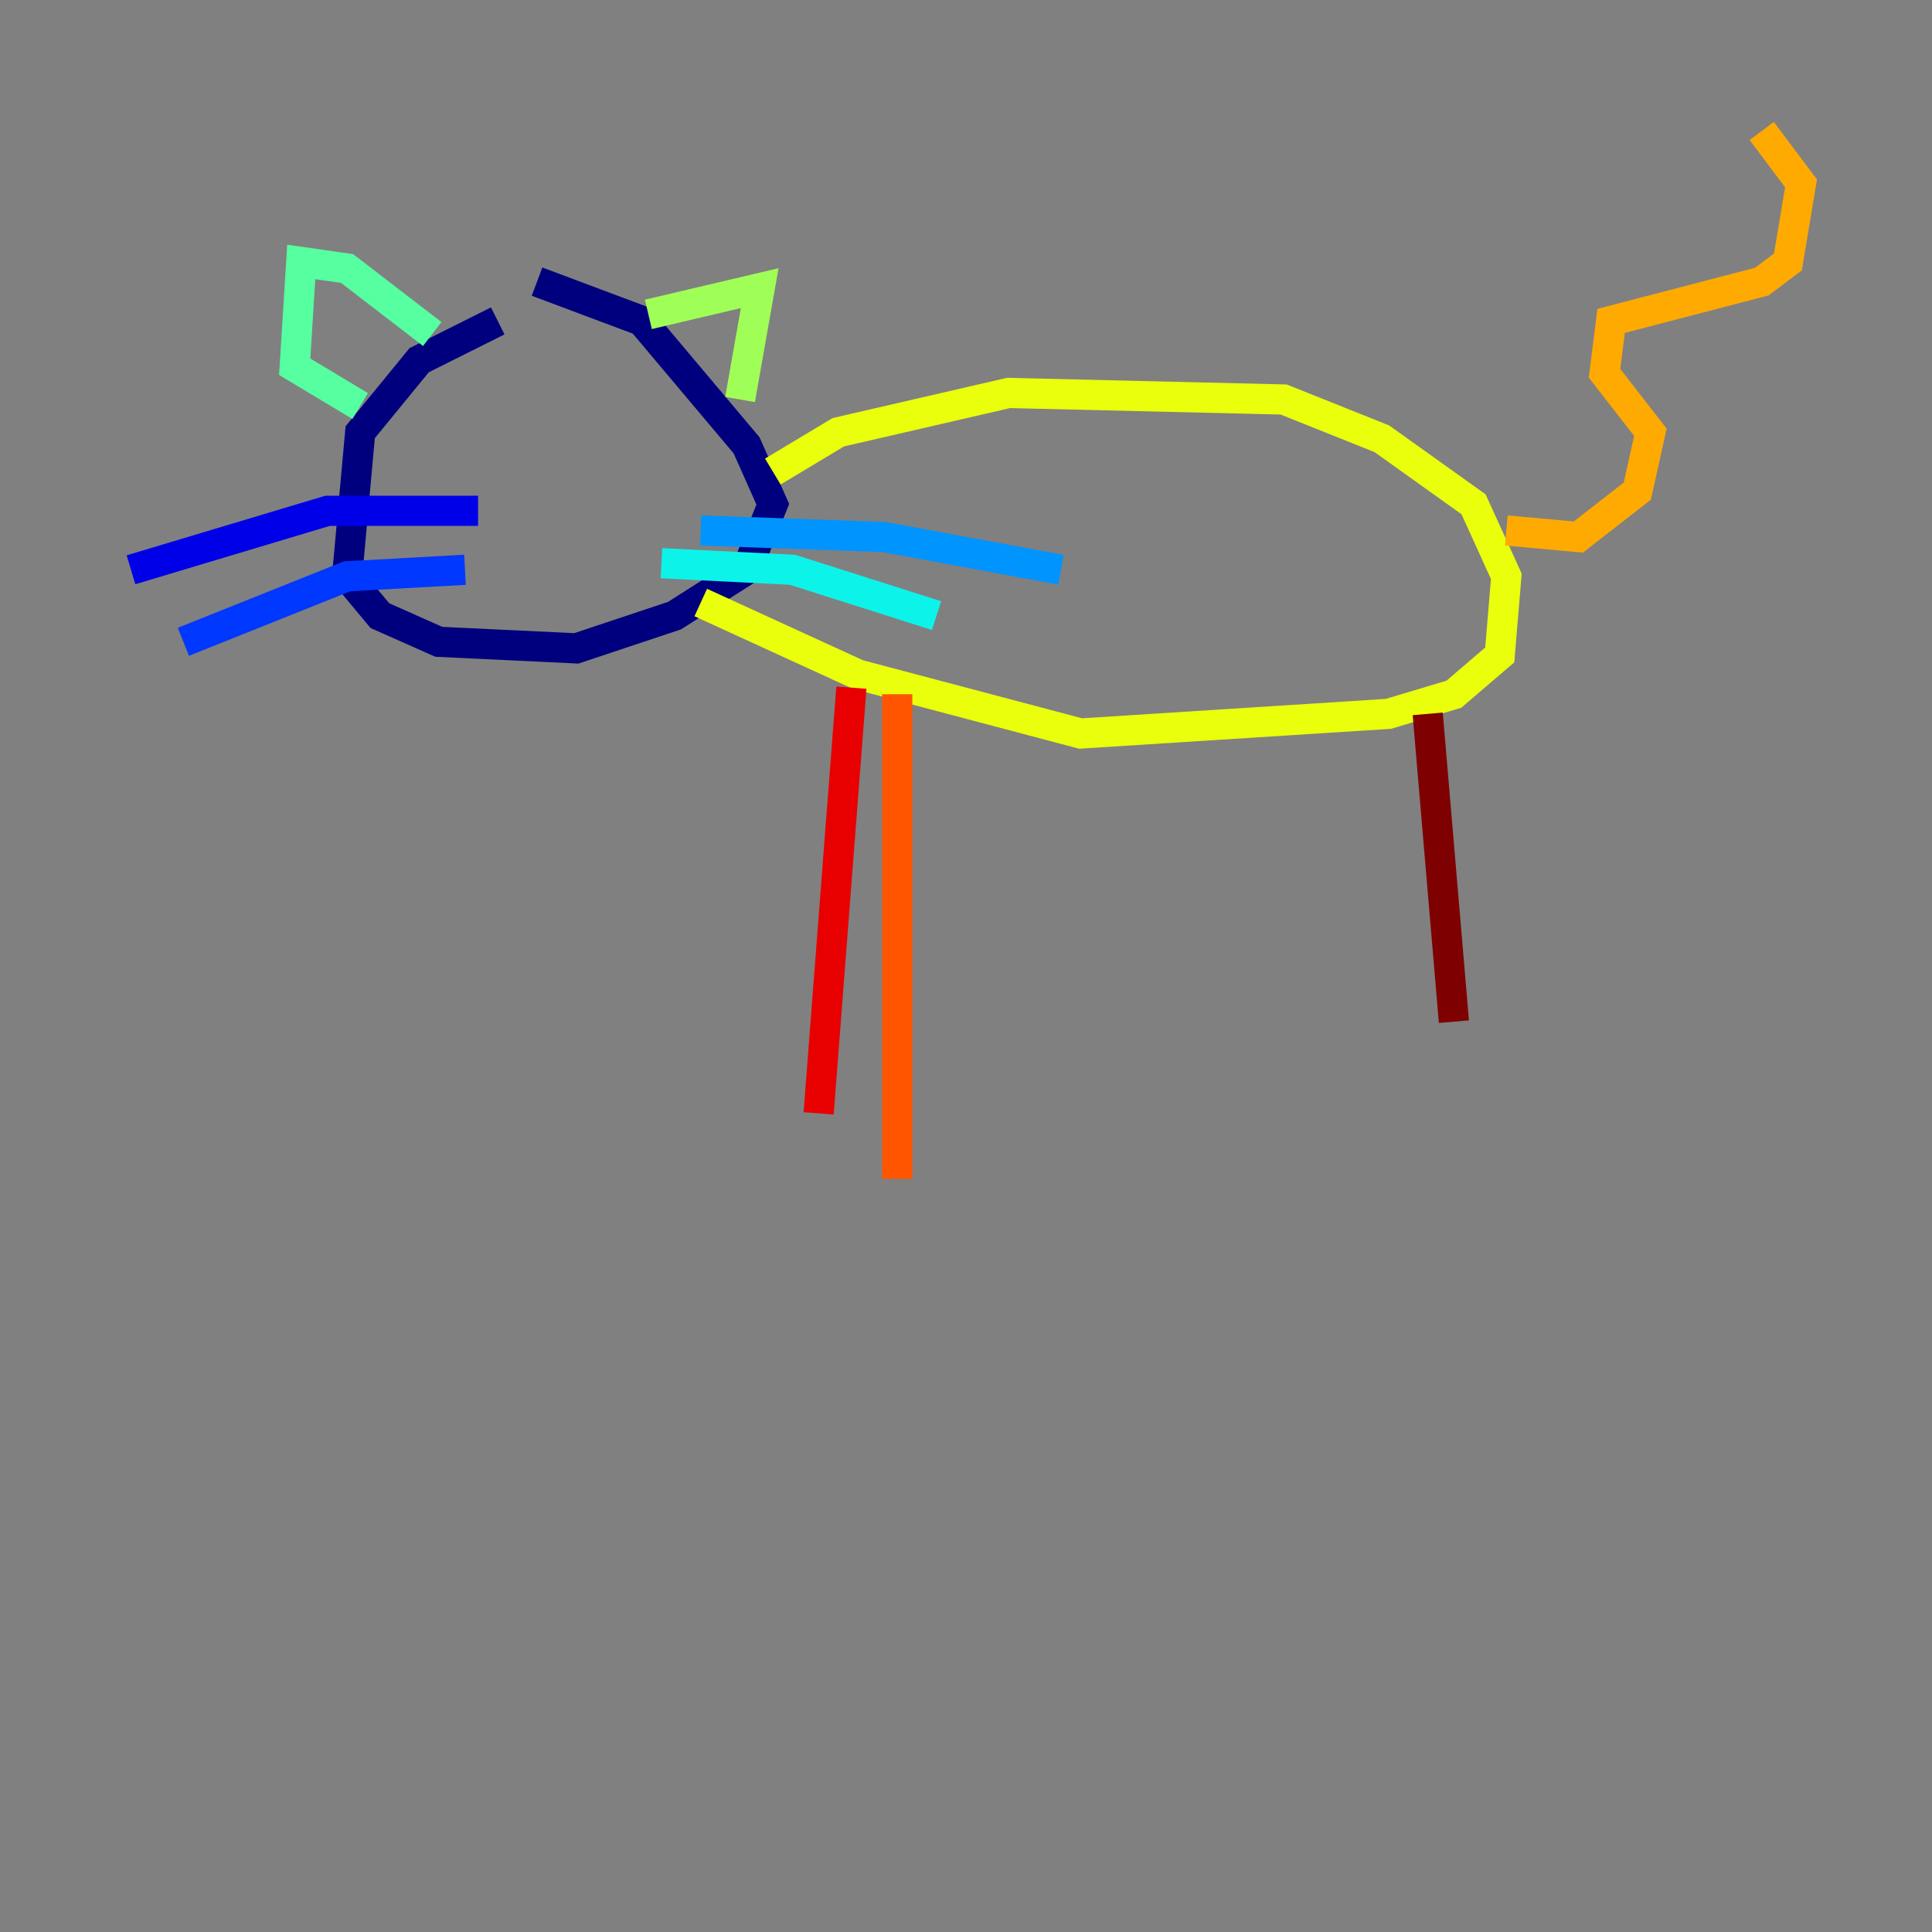 <?xml version="1.0" encoding="utf-8" ?>
<svg baseProfile="tiny" height="128" version="1.2" viewBox="0,0,128,128" width="128" xmlns="http://www.w3.org/2000/svg" xmlns:ev="http://www.w3.org/2001/xml-events" xmlns:xlink="http://www.w3.org/1999/xlink"><rect x="0" y="0" width="128" height="128" fill="#808080" stroke="none"/><defs /><polyline fill="none" points="32.976,21.261 27.77,23.864 23.864,28.637 22.997,38.183 25.166,40.786 29.071,42.522 38.183,42.956 44.691,40.786 49.464,37.749 51.2,33.41 49.464,29.505 42.522,21.261 35.58,18.658" stroke="#00007f" stroke-width="2" /><polyline fill="none" points="31.675,33.844 21.695,33.844 8.678,37.749" stroke="#0000e8" stroke-width="2" /><polyline fill="none" points="30.807,37.749 22.997,38.183 12.149,42.522" stroke="#0038ff" stroke-width="2" /><polyline fill="none" points="46.427,35.146 58.576,35.58 70.291,37.749" stroke="#0094ff" stroke-width="2" /><polyline fill="none" points="43.824,37.315 52.502,37.749 62.047,40.786" stroke="#0cf4ea" stroke-width="2" /><polyline fill="none" points="28.637,22.129 22.997,17.79 19.959,17.356 19.525,24.298 23.864,26.902" stroke="#56ffa0" stroke-width="2" /><polyline fill="none" points="42.956,20.827 50.332,19.091 49.031,26.468" stroke="#a0ff56" stroke-width="2" /><polyline fill="none" points="51.2,31.241 55.539,28.637 66.82,26.034 85.044,26.468 91.552,29.071 97.627,33.41 99.797,38.183 99.363,43.39 96.325,45.993 91.986,47.295 71.593,48.597 56.841,44.691 46.427,39.919" stroke="#eaff0c" stroke-width="2" /><polyline fill="none" points="99.797,35.146 104.57,35.58 108.475,32.542 109.342,28.637 106.305,24.732 106.739,21.261 116.719,18.658 118.454,17.356 119.322,12.149 116.719,8.678" stroke="#ffaa00" stroke-width="2" /><polyline fill="none" points="59.444,45.993 59.444,78.102" stroke="#ff5500" stroke-width="2" /><polyline fill="none" points="56.407,45.559 54.237,73.763" stroke="#e80000" stroke-width="2" /><polyline fill="none" points="94.59,47.295 96.325,67.688" stroke="#7f0000" stroke-width="2" /></svg>